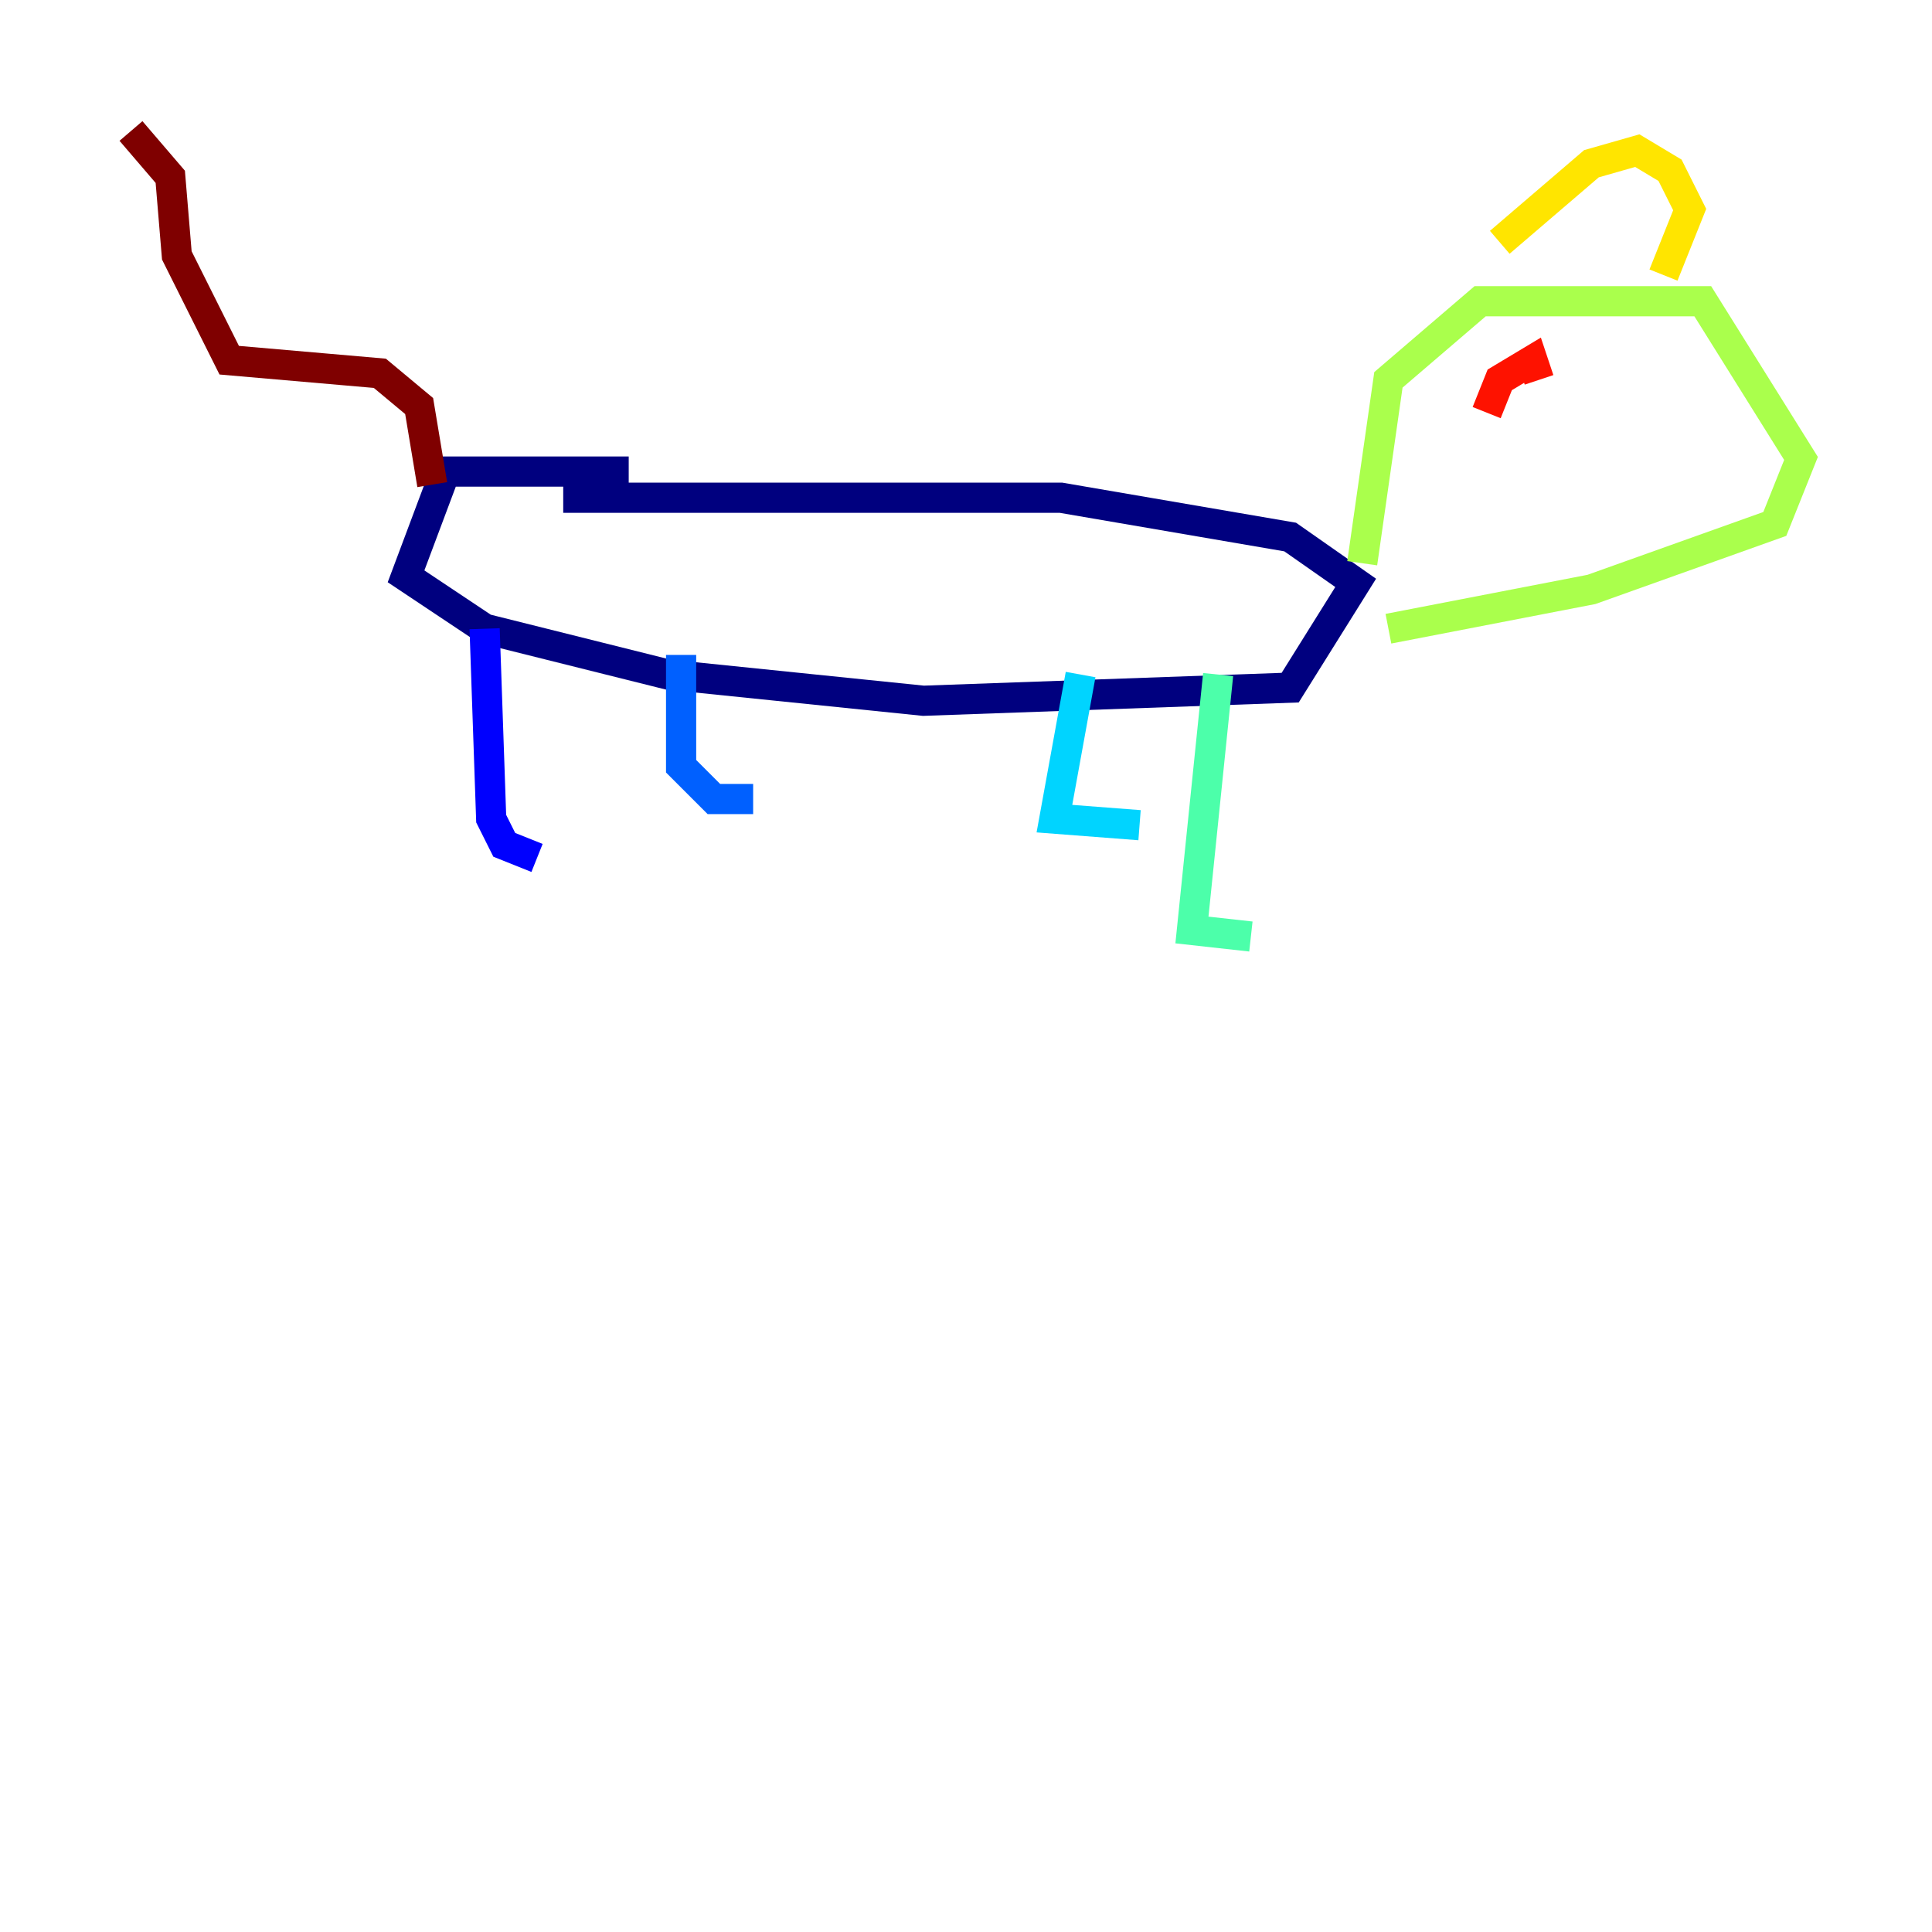 <?xml version="1.0" encoding="utf-8" ?>
<svg baseProfile="tiny" height="128" version="1.2" viewBox="0,0,128,128" width="128" xmlns="http://www.w3.org/2000/svg" xmlns:ev="http://www.w3.org/2001/xml-events" xmlns:xlink="http://www.w3.org/1999/xlink"><defs /><polyline fill="none" points="41.654,31.241 29.505,31.241 26.902,38.183 32.108,41.654 44.258,44.691 61.18,46.427 85.478,45.559 89.817,38.617 85.478,35.58 70.291,32.976 37.315,32.976" stroke="#00007f" stroke-width="2" /><polyline fill="none" points="32.108,41.654 32.542,54.237 33.41,55.973 35.58,56.841" stroke="#0000fe" stroke-width="2" /><polyline fill="none" points="45.125,43.39 45.125,50.766 47.295,52.936 49.898,52.936" stroke="#0060ff" stroke-width="2" /><polyline fill="none" points="71.593,44.691 69.858,54.237 75.498,54.671" stroke="#00d4ff" stroke-width="2" /><polyline fill="none" points="80.705,44.691 78.969,61.614 82.875,62.047" stroke="#4cffaa" stroke-width="2" /><polyline fill="none" points="90.251,37.315 91.986,25.166 98.061,19.959 112.814,19.959 119.322,30.373 117.586,34.712 105.437,39.051 91.986,41.654" stroke="#aaff4c" stroke-width="2" /><polyline fill="none" points="99.363,16.054 105.437,10.848 108.475,9.98 110.644,11.281 111.946,13.885 110.21,18.224" stroke="#ffe500" stroke-width="2" /><polyline fill="none" points="105.437,25.166 105.437,25.166" stroke="#ff7a00" stroke-width="2" /><polyline fill="none" points="98.495,27.336 99.363,25.166 101.532,23.864 101.966,25.166" stroke="#fe1200" stroke-width="2" /><polyline fill="none" points="28.637,32.108 27.77,26.902 25.166,24.732 15.186,23.864 11.715,16.922 11.281,11.715 8.678,8.678" stroke="#7f0000" stroke-width="2" /></svg>